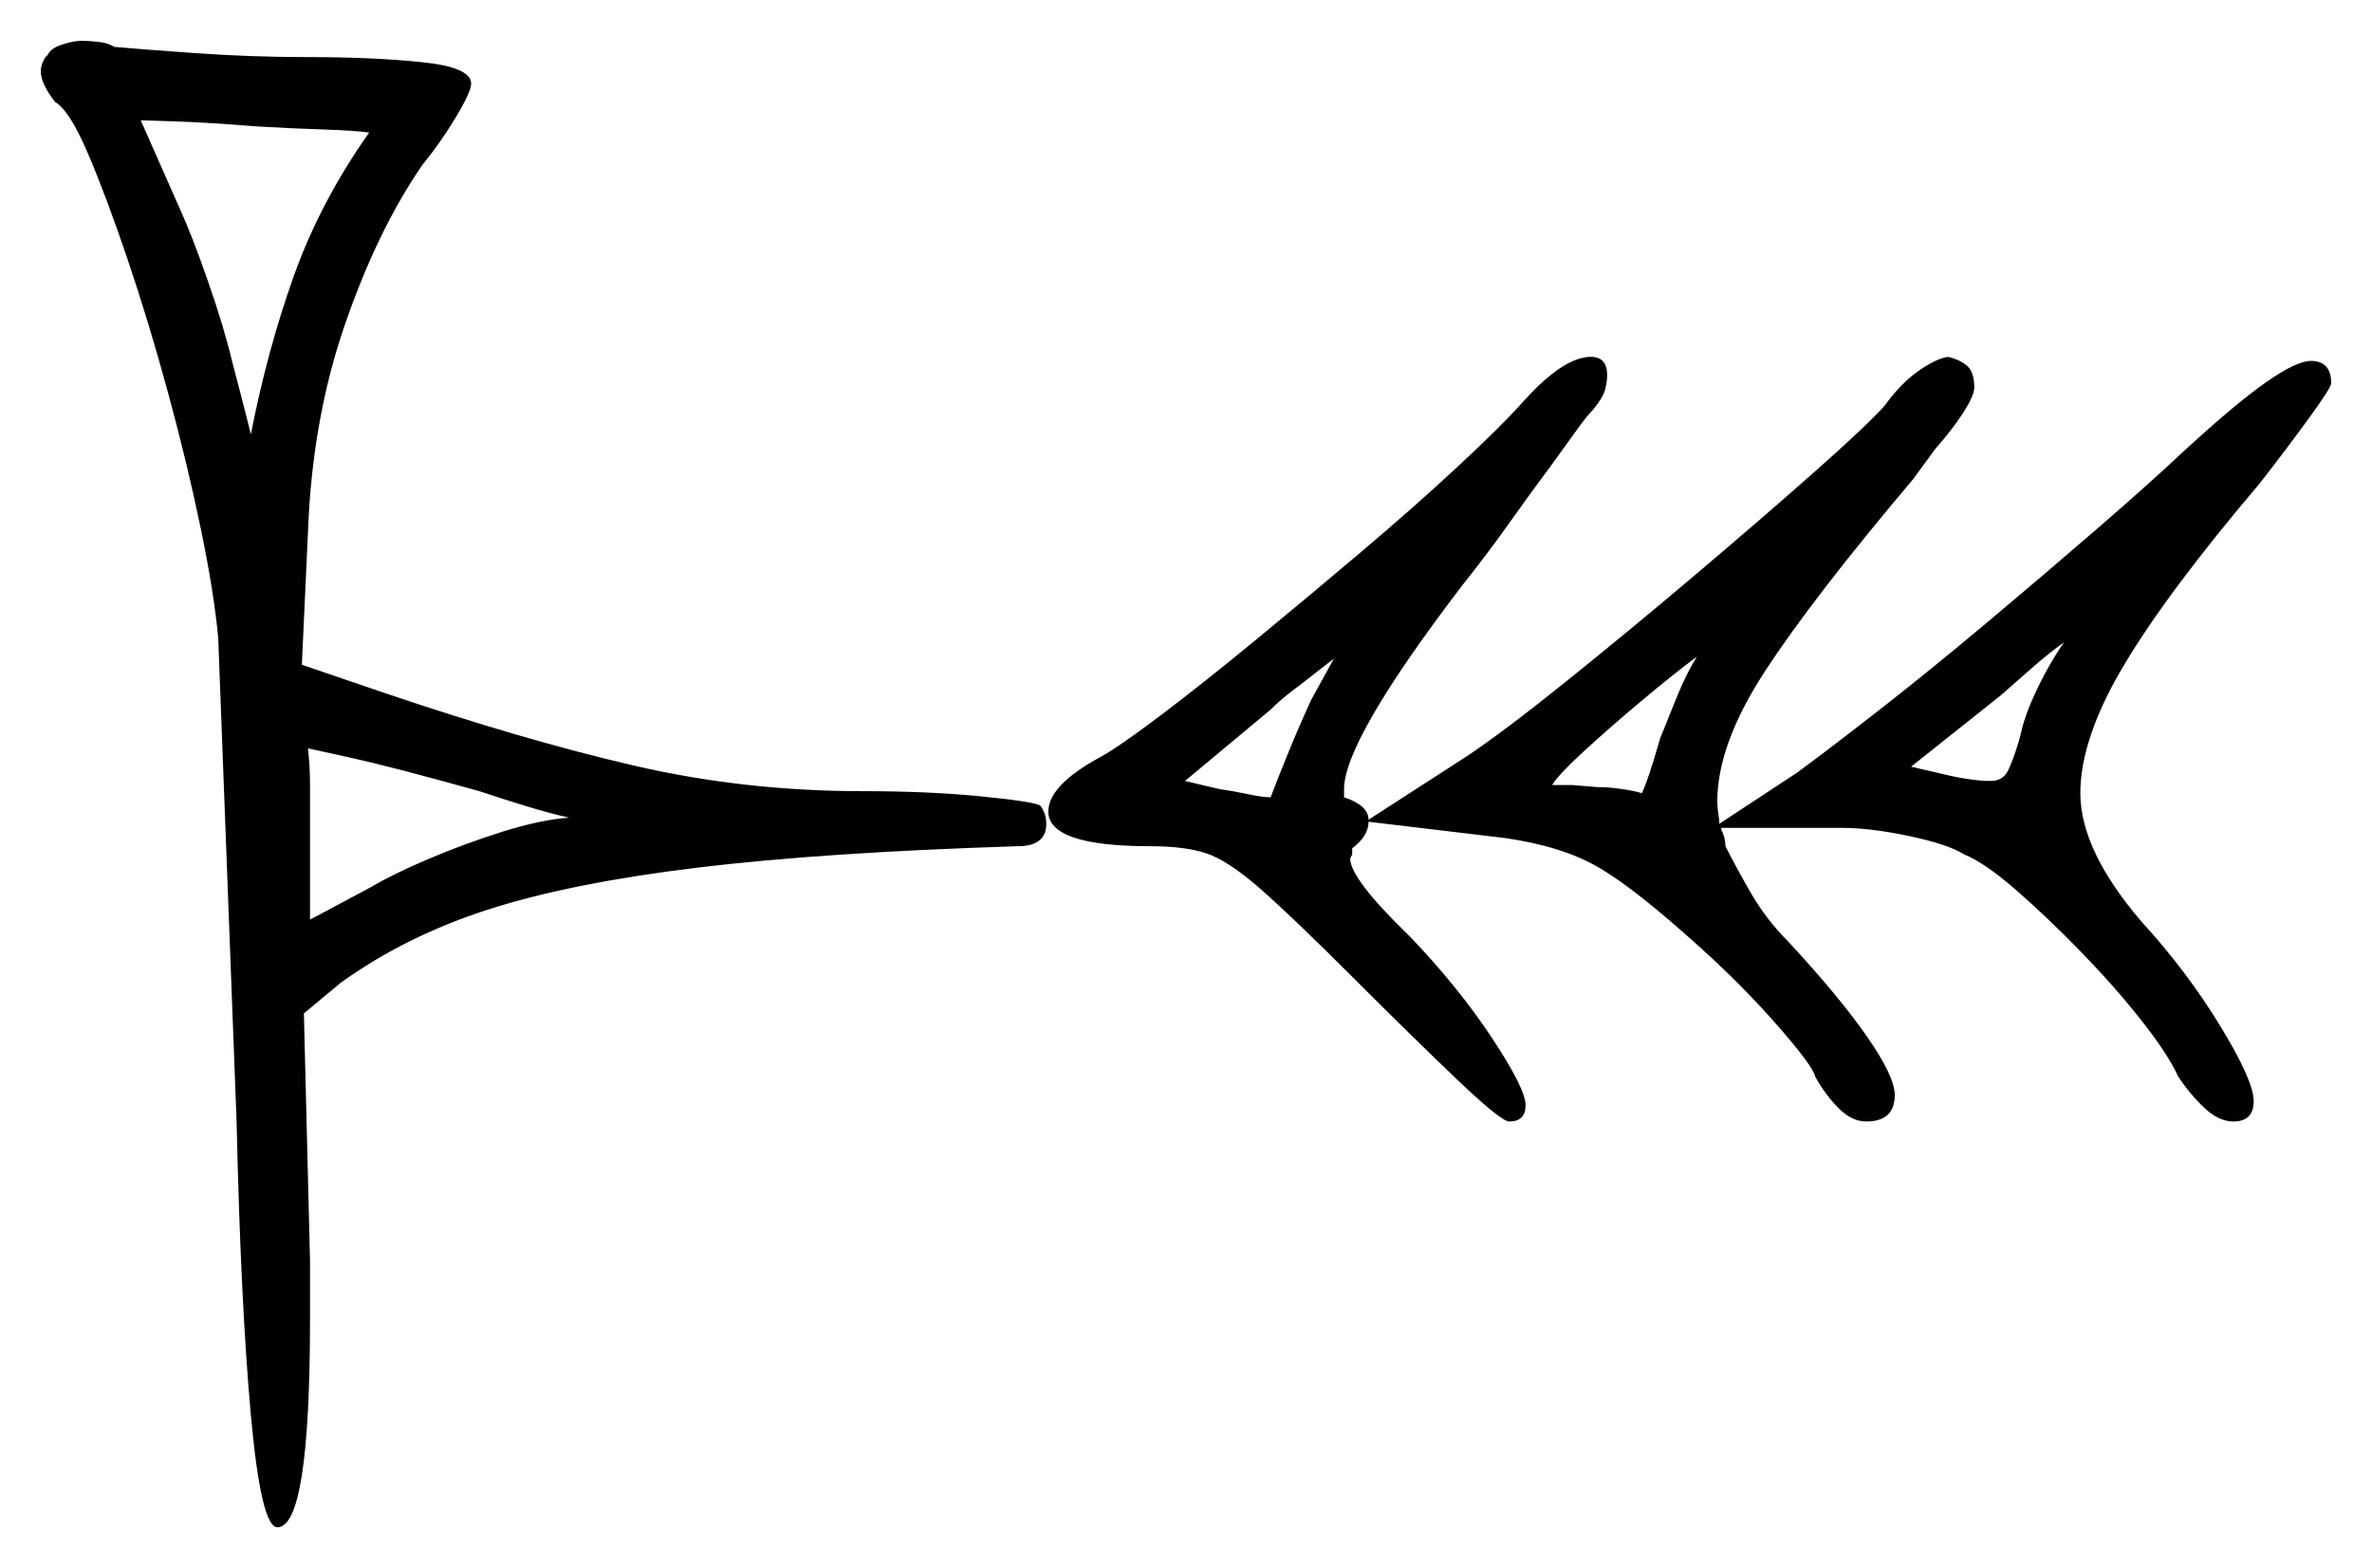 <svg xmlns="http://www.w3.org/2000/svg" width="581.5" height="384.5" viewBox="0 0 581.5 384.5"><path d="M117.5 194.0Q96.0 188.0 85.75 185.75Q75.5 183.5 75.5 183.5Q76.0 188.0 76.0 192.25Q76.0 196.5 76.0 203.5V225.5L91.0 217.5Q96.0 214.5 104.75 210.75Q113.5 207.0 123.0 204.0Q132.5 201.0 139.5 200.5Q135.0 199.5 129.25 197.75Q123.5 196.0 117.5 194.0ZM321.5 171.5 327.0 161.5 322.5 165.0Q320.0 167.0 317.0 169.25Q314.0 171.5 311.5 174.0L290.5 191.5L299.0 193.5Q302.5 194.0 306.0 194.75Q309.5 195.5 311.5 195.5Q313.0 191.5 315.75 184.75Q318.5 178.0 321.5 171.5ZM416.0 161.0Q410.0 165.5 402.25 172.0Q394.5 178.5 388.25 184.25Q382.0 190.0 380.5 192.5H385.5L391.5 193.0Q394.5 193.0 397.75 193.5Q401.0 194.0 402.5 194.5Q404.0 191.5 407.0 181.0Q409.0 176.0 411.25 170.5Q413.5 165.0 416.0 161.0ZM506.0 157.5Q502.5 160.0 498.75 163.25Q495.0 166.5 490.5 170.5L468.5 188.0L475.0 189.5Q483.0 191.5 488.0 191.5Q491.0 191.5 492.25 189.0Q493.5 186.5 495.0 181.5L495.5 179.5Q496.5 175.0 499.5 168.75Q502.5 162.5 506.0 157.5ZM90.5 32.5Q87.0 32.0 79.25 31.75Q71.5 31.5 63.0 31.0Q50.5 30.0 42.5 29.75Q34.5 29.5 34.5 29.5L44.0 51.0Q47.0 57.5 51.0 69.0Q55.0 80.5 57.0 89.0Q59.5 98.5 60.5 102.5Q61.5 106.5 61.5 106.5Q65.5 86.0 72.0 67.75Q78.5 49.5 90.5 32.5ZM11.5 13.5V14.0Q12.0 12.0 15.0 11.0Q18.0 10.0 20.0 10.0Q21.5 10.0 24.0 10.25Q26.5 10.5 28.0 11.5Q33.5 12.0 47.5 13.0Q61.5 14.0 75.5 14.0Q91.5 14.0 103.5 15.25Q115.5 16.5 115.5 20.5Q115.5 22.5 111.75 28.75Q108.0 35.0 103.5 40.5Q92.5 56.5 84.5 79.75Q76.5 103.0 75.5 130.5L74.0 163.0L94.5 170.0Q128.5 181.5 155.5 187.75Q182.5 194.0 211.5 194.0Q227.5 194.0 240.25 195.25Q253.0 196.5 255.0 197.5Q256.5 199.5 256.5 202.0Q256.5 207.5 249.5 207.5Q202.0 209.0 171.0 212.75Q140.0 216.5 119.75 223.0Q99.5 229.5 83.5 241.0L74.5 248.5L76.0 309.0V323.5Q76.0 374.5 68.0 374.5Q64.0 374.5 61.5 347.0Q59.0 319.5 58.0 275.0L53.5 156.5Q52.5 145.5 49.25 129.75Q46.0 114.0 41.25 96.5Q36.5 79.0 31.25 63.5Q26.0 48.0 21.5 37.5Q17.0 27.0 13.5 25.0Q10.0 20.5 10.0 17.5Q10.0 15.5 11.5 13.5ZM535.5 110.5Q548.0 99.0 555.5 93.75Q563.0 88.5 566.5 88.5Q571.5 88.5 571.5 94.0Q571.5 95.0 566.25 102.25Q561.0 109.5 554.0 118.5Q531.5 145.0 520.75 163.0Q510.0 181.0 510.0 194.5Q510.0 208.5 525.0 226.0Q536.0 238.0 544.25 251.5Q552.5 265.0 552.5 270.0Q552.5 275.0 547.5 275.0Q544.0 275.0 540.5 271.75Q537.0 268.5 534.0 264.0Q531.5 258.5 525.0 250.25Q518.5 242.0 510.25 233.5Q502.0 225.0 494.25 218.25Q486.5 211.5 481.5 209.5Q477.5 207.0 468.0 205.0Q458.5 203.0 451.5 203.0H422.0V203.5Q423.0 205.5 423.0 207.5Q425.5 212.5 429.25 219.0Q433.0 225.5 438.5 231.0Q451.0 244.5 457.75 254.25Q464.5 264.0 464.5 268.5Q464.5 275.0 457.5 275.0Q454.0 275.0 450.75 271.75Q447.5 268.5 445.0 264.0Q444.5 261.5 436.0 251.75Q427.5 242.0 417.0 232.5Q401.0 218.0 392.0 212.75Q383.0 207.5 369.0 205.5L335.5 201.5Q335.5 205.0 331.5 208.0V209.5L331.0 210.5Q331.0 215.5 345.5 229.5Q357.5 242.0 365.75 254.5Q374.0 267.0 374.0 271.0Q374.0 275.0 370.0 275.0Q368.0 275.0 357.25 264.75Q346.5 254.5 332.0 240.0Q316.5 224.5 308.75 217.75Q301.0 211.0 295.75 209.25Q290.5 207.5 282.0 207.5Q257.0 207.5 257.0 199.0Q257.0 192.5 270.0 185.5Q274.5 183.0 284.75 175.25Q295.0 167.5 307.75 157.0Q320.5 146.5 333.5 135.5Q346.5 124.5 357.0 114.75Q367.5 105.0 372.5 99.5Q383.0 87.5 390.0 87.5Q394.0 87.5 394.0 92.0Q394.0 93.5 393.5 95.5Q393.0 97.5 390.5 100.5Q389.0 102.0 386.5 105.5Q384.0 109.0 380.0 114.5Q375.5 120.5 370.0 128.25Q364.5 136.0 358.5 143.5Q329.5 181.5 329.5 193.5V195.5Q335.5 197.5 335.5 201.0L359.5 185.5Q368.5 179.5 383.75 167.25Q399.0 155.0 415.25 141.25Q431.5 127.5 444.5 116.0Q457.5 104.5 462.0 99.5Q466.0 94.0 470.25 91.0Q474.5 88.0 477.5 87.5Q480.0 88.0 482.0 89.5Q484.0 91.0 484.0 95.0Q484.0 97.0 481.25 101.25Q478.5 105.5 474.5 110.0L469.0 117.5Q444.5 146.5 432.75 164.5Q421.0 182.5 421.0 196.5Q421.0 198.0 421.25 199.5Q421.5 201.0 421.5 202.0L440.5 189.5Q448.0 184.0 460.5 174.25Q473.0 164.5 487.0 152.75Q501.0 141.0 514.0 129.75Q527.0 118.5 535.5 110.5Z" fill="black" /></svg>